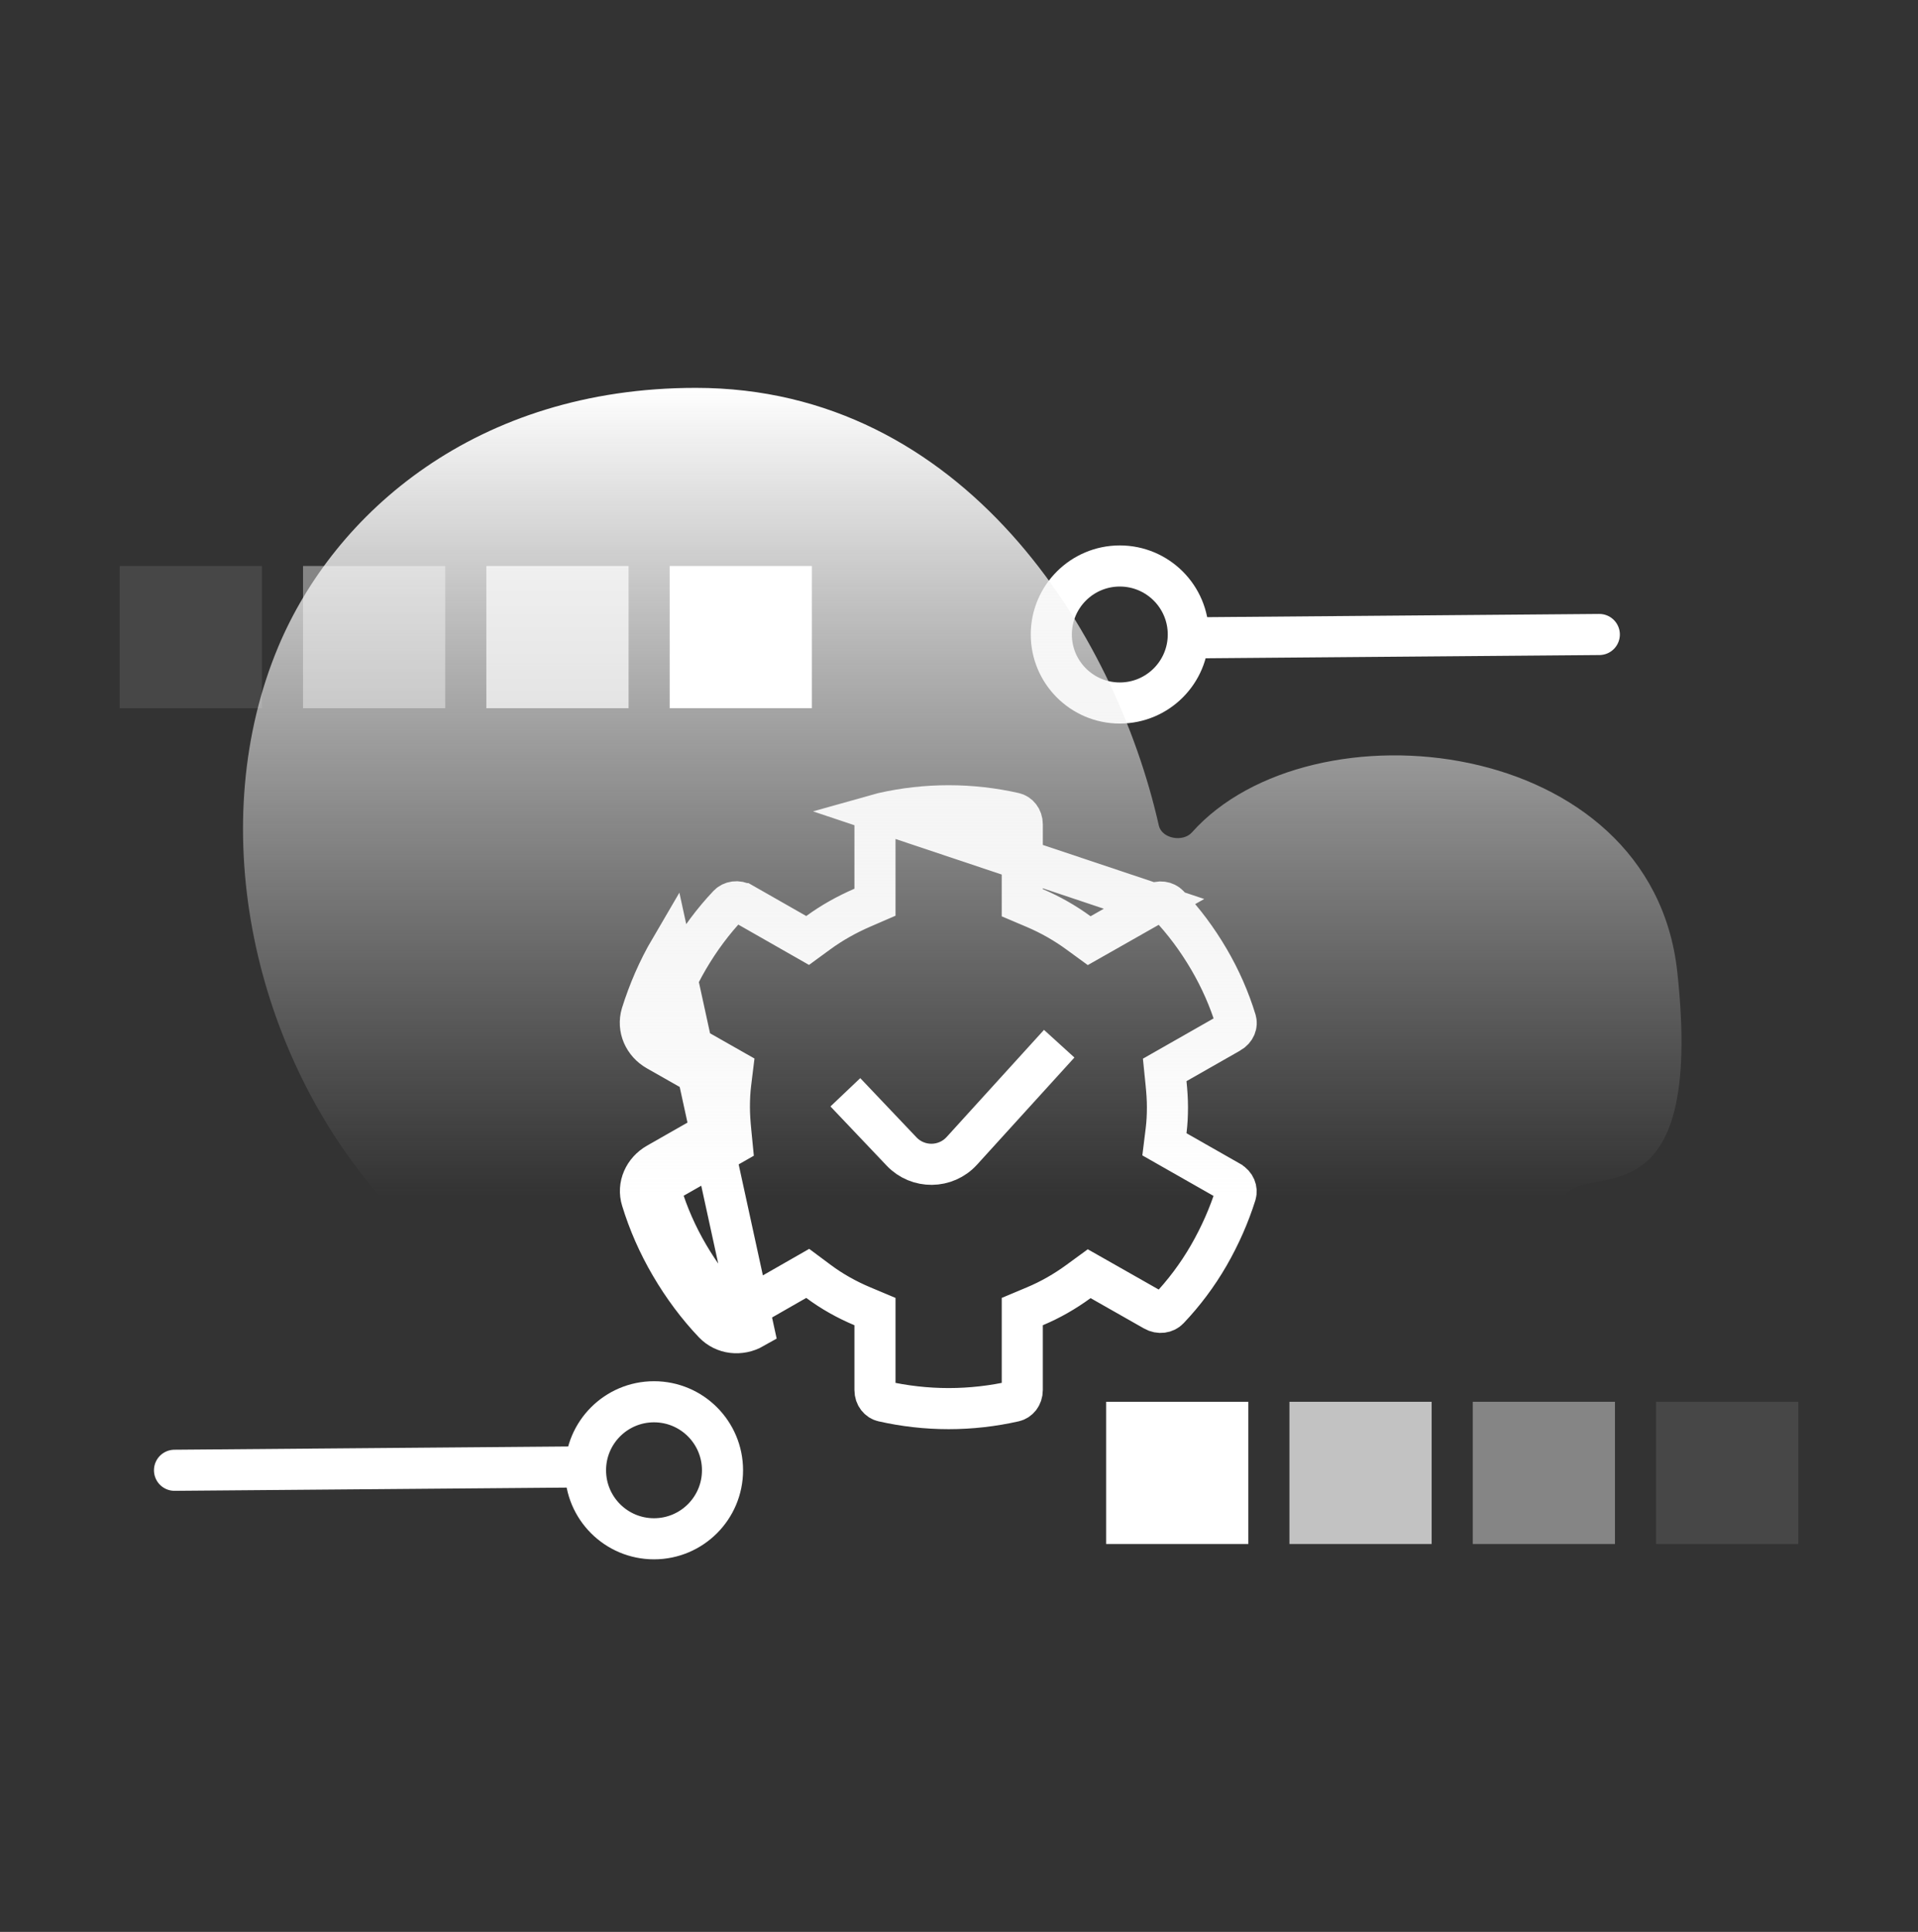 <svg width="140" height="141" viewBox="0 0 140 141" fill="none" xmlns="http://www.w3.org/2000/svg">
<rect x="0" y="0" width="140" height="141" fill="#333333" stroke="none"/>
<rect opacity="0.1" width="10.381" height="10.381" transform="matrix(0 -1 -1 0 131.262 112.691)" fill="white"/>
<rect opacity="0.4" width="10.381" height="10.381" transform="matrix(0 -1 -1 0 117.881 112.691)" fill="white"/>
<rect opacity="0.7" width="10.381" height="10.381" transform="matrix(0 -1 -1 0 104.5 112.691)" fill="white"/>
<rect width="10.381" height="10.381" transform="matrix(0 -1 -1 0 91.119 112.691)" fill="white"/>
<path d="M116.738 46.309L87.224 46.551" stroke="white" stroke-width="3" stroke-linecap="round" stroke-linejoin="round"/>
<path d="M12.738 107.309L42.253 107.066" stroke="white" stroke-width="3" stroke-linecap="round" stroke-linejoin="round"/>
<path fill-rule="evenodd" clip-rule="evenodd" d="M81.738 51.309C84.499 51.309 86.738 49.07 86.738 46.309C86.738 43.547 84.499 41.309 81.738 41.309C78.977 41.309 76.738 43.547 76.738 46.309C76.738 49.07 78.977 51.309 81.738 51.309Z" stroke="white" stroke-width="3"/>
<path fill-rule="evenodd" clip-rule="evenodd" d="M47.738 102.309C44.977 102.309 42.738 104.547 42.738 107.309C42.738 110.07 44.977 112.309 47.738 112.309C50.499 112.309 52.738 110.07 52.738 107.309C52.738 104.547 50.499 102.309 47.738 102.309Z" stroke="white" stroke-width="3"/>
<path d="M64.452 59.346L64.452 59.346C64.152 59.411 63.867 59.713 63.867 60.167V64.864V65.849L62.962 66.241C61.804 66.742 60.715 67.352 59.735 68.068L58.951 68.641L58.108 68.16L54.235 65.952C54.234 65.952 54.234 65.952 54.234 65.952C53.821 65.718 53.401 65.811 53.17 66.052C52.067 67.215 51.088 68.528 50.236 69.98C49.394 71.415 48.752 72.913 48.267 74.45C48.179 74.752 48.299 75.137 48.698 75.363L48.698 75.364L52.59 77.573L53.46 78.067L53.338 79.061C53.269 79.622 53.24 80.192 53.24 80.793C53.24 81.372 53.282 81.95 53.342 82.562L53.437 83.53L52.592 84.012L48.716 86.222L48.714 86.223C48.294 86.461 48.191 86.849 48.278 87.123L48.281 87.13L48.283 87.138C48.748 88.662 49.404 90.161 50.252 91.606C51.104 93.059 52.083 94.372 53.187 95.535L52.099 96.568M64.452 59.346L84.236 65.967C84.65 65.733 85.07 65.826 85.3 66.068C86.403 67.231 87.382 68.544 88.234 69.995C89.082 71.441 89.737 72.94 90.203 74.464L90.205 74.472L90.207 74.479C90.294 74.752 90.192 75.141 89.772 75.379L89.77 75.38L85.863 77.605L85.015 78.088L85.113 79.059C85.173 79.652 85.215 80.23 85.215 80.809C85.215 81.408 85.186 81.963 85.117 82.525L84.994 83.518L85.863 84.013L89.77 86.237L89.772 86.239C90.171 86.465 90.291 86.85 90.203 87.151C89.721 88.681 89.063 90.184 88.228 91.632C87.399 93.07 86.409 94.381 85.3 95.549C85.067 95.793 84.635 95.88 84.245 95.655L84.245 95.655L84.236 95.65L80.345 93.44L79.502 92.962L78.719 93.534C77.73 94.257 76.675 94.862 75.538 95.34L74.619 95.726V96.722V101.45C74.619 101.904 74.334 102.206 74.034 102.271L74.034 102.271L74.022 102.274C72.487 102.621 70.879 102.809 69.243 102.809C67.607 102.809 65.999 102.621 64.463 102.274L64.463 102.274L64.452 102.271C64.152 102.206 63.867 101.904 63.867 101.45V96.722V95.726L62.948 95.34C61.8 94.858 60.72 94.252 59.746 93.526L58.958 92.939L58.105 93.427L54.25 95.634C54.249 95.635 54.249 95.635 54.248 95.635C53.835 95.868 53.415 95.775 53.186 95.534L52.099 96.568M64.452 59.346L64.463 59.343C65.999 58.996 67.607 58.809 69.243 58.809C70.879 58.809 72.487 58.996 74.022 59.343L74.022 59.343L74.034 59.346C74.334 59.411 74.619 59.713 74.619 60.167V64.895V65.887L75.532 66.275C76.662 66.756 77.734 67.364 78.719 68.084L79.502 68.655L80.345 68.177L84.235 65.968L64.452 59.346ZM52.099 96.568C52.849 97.356 54.037 97.48 54.99 96.939L48.942 69.221C48.036 70.766 47.348 72.373 46.833 74.01C46.52 75.046 47.005 76.127 47.958 76.668L51.849 78.877C51.771 79.511 51.74 80.144 51.74 80.793C51.74 81.442 51.787 82.076 51.849 82.709L47.973 84.918C47.02 85.459 46.52 86.541 46.848 87.576C47.348 89.214 48.052 90.82 48.958 92.365C49.864 93.91 50.911 95.317 52.099 96.568Z" stroke="white" stroke-width="3"/>
<path d="M28.956 87.309H114.201C115.758 84.697 124.473 89.71 122.429 70.929C120.545 53.606 95.662 51.031 87.004 60.752C86.348 61.49 84.802 61.212 84.585 60.249C81.405 46.136 70.327 28.309 50.792 28.309C34.744 28.309 24.402 37.465 20.313 47.199C14.996 59.858 18.144 76.173 27.63 87.206L28.956 87.309Z" fill="url(#paint0_linear_984_7956)"/>
<rect opacity="0.1" width="10.381" height="10.381" transform="matrix(0 1 1 0 8.738 41.309)" fill="white"/>
<rect opacity="0.4" width="10.381" height="10.381" transform="matrix(0 1 1 0 22.119 41.309)" fill="white"/>
<rect opacity="0.7" width="10.381" height="10.381" transform="matrix(0 1 1 0 35.5 41.309)" fill="white"/>
<rect width="10.381" height="10.381" transform="matrix(0 1 1 0 48.881 41.309)" fill="white"/>
<path d="M62.738 80.809L65.809 84.043C67.01 85.308 69.032 85.286 70.205 83.996L76.305 77.285" stroke="white" stroke-width="3" stroke-linecap="square" stroke-linejoin="round"/>
<defs>
<linearGradient id="paint0_linear_984_7956" x1="67.254" y1="28.309" x2="67.254" y2="87.309" gradientUnits="userSpaceOnUse">
<stop stop-color="white"/>
<stop offset="1" stop-color="#D8D8D8" stop-opacity="0"/>
</linearGradient>
</defs>
</svg>
